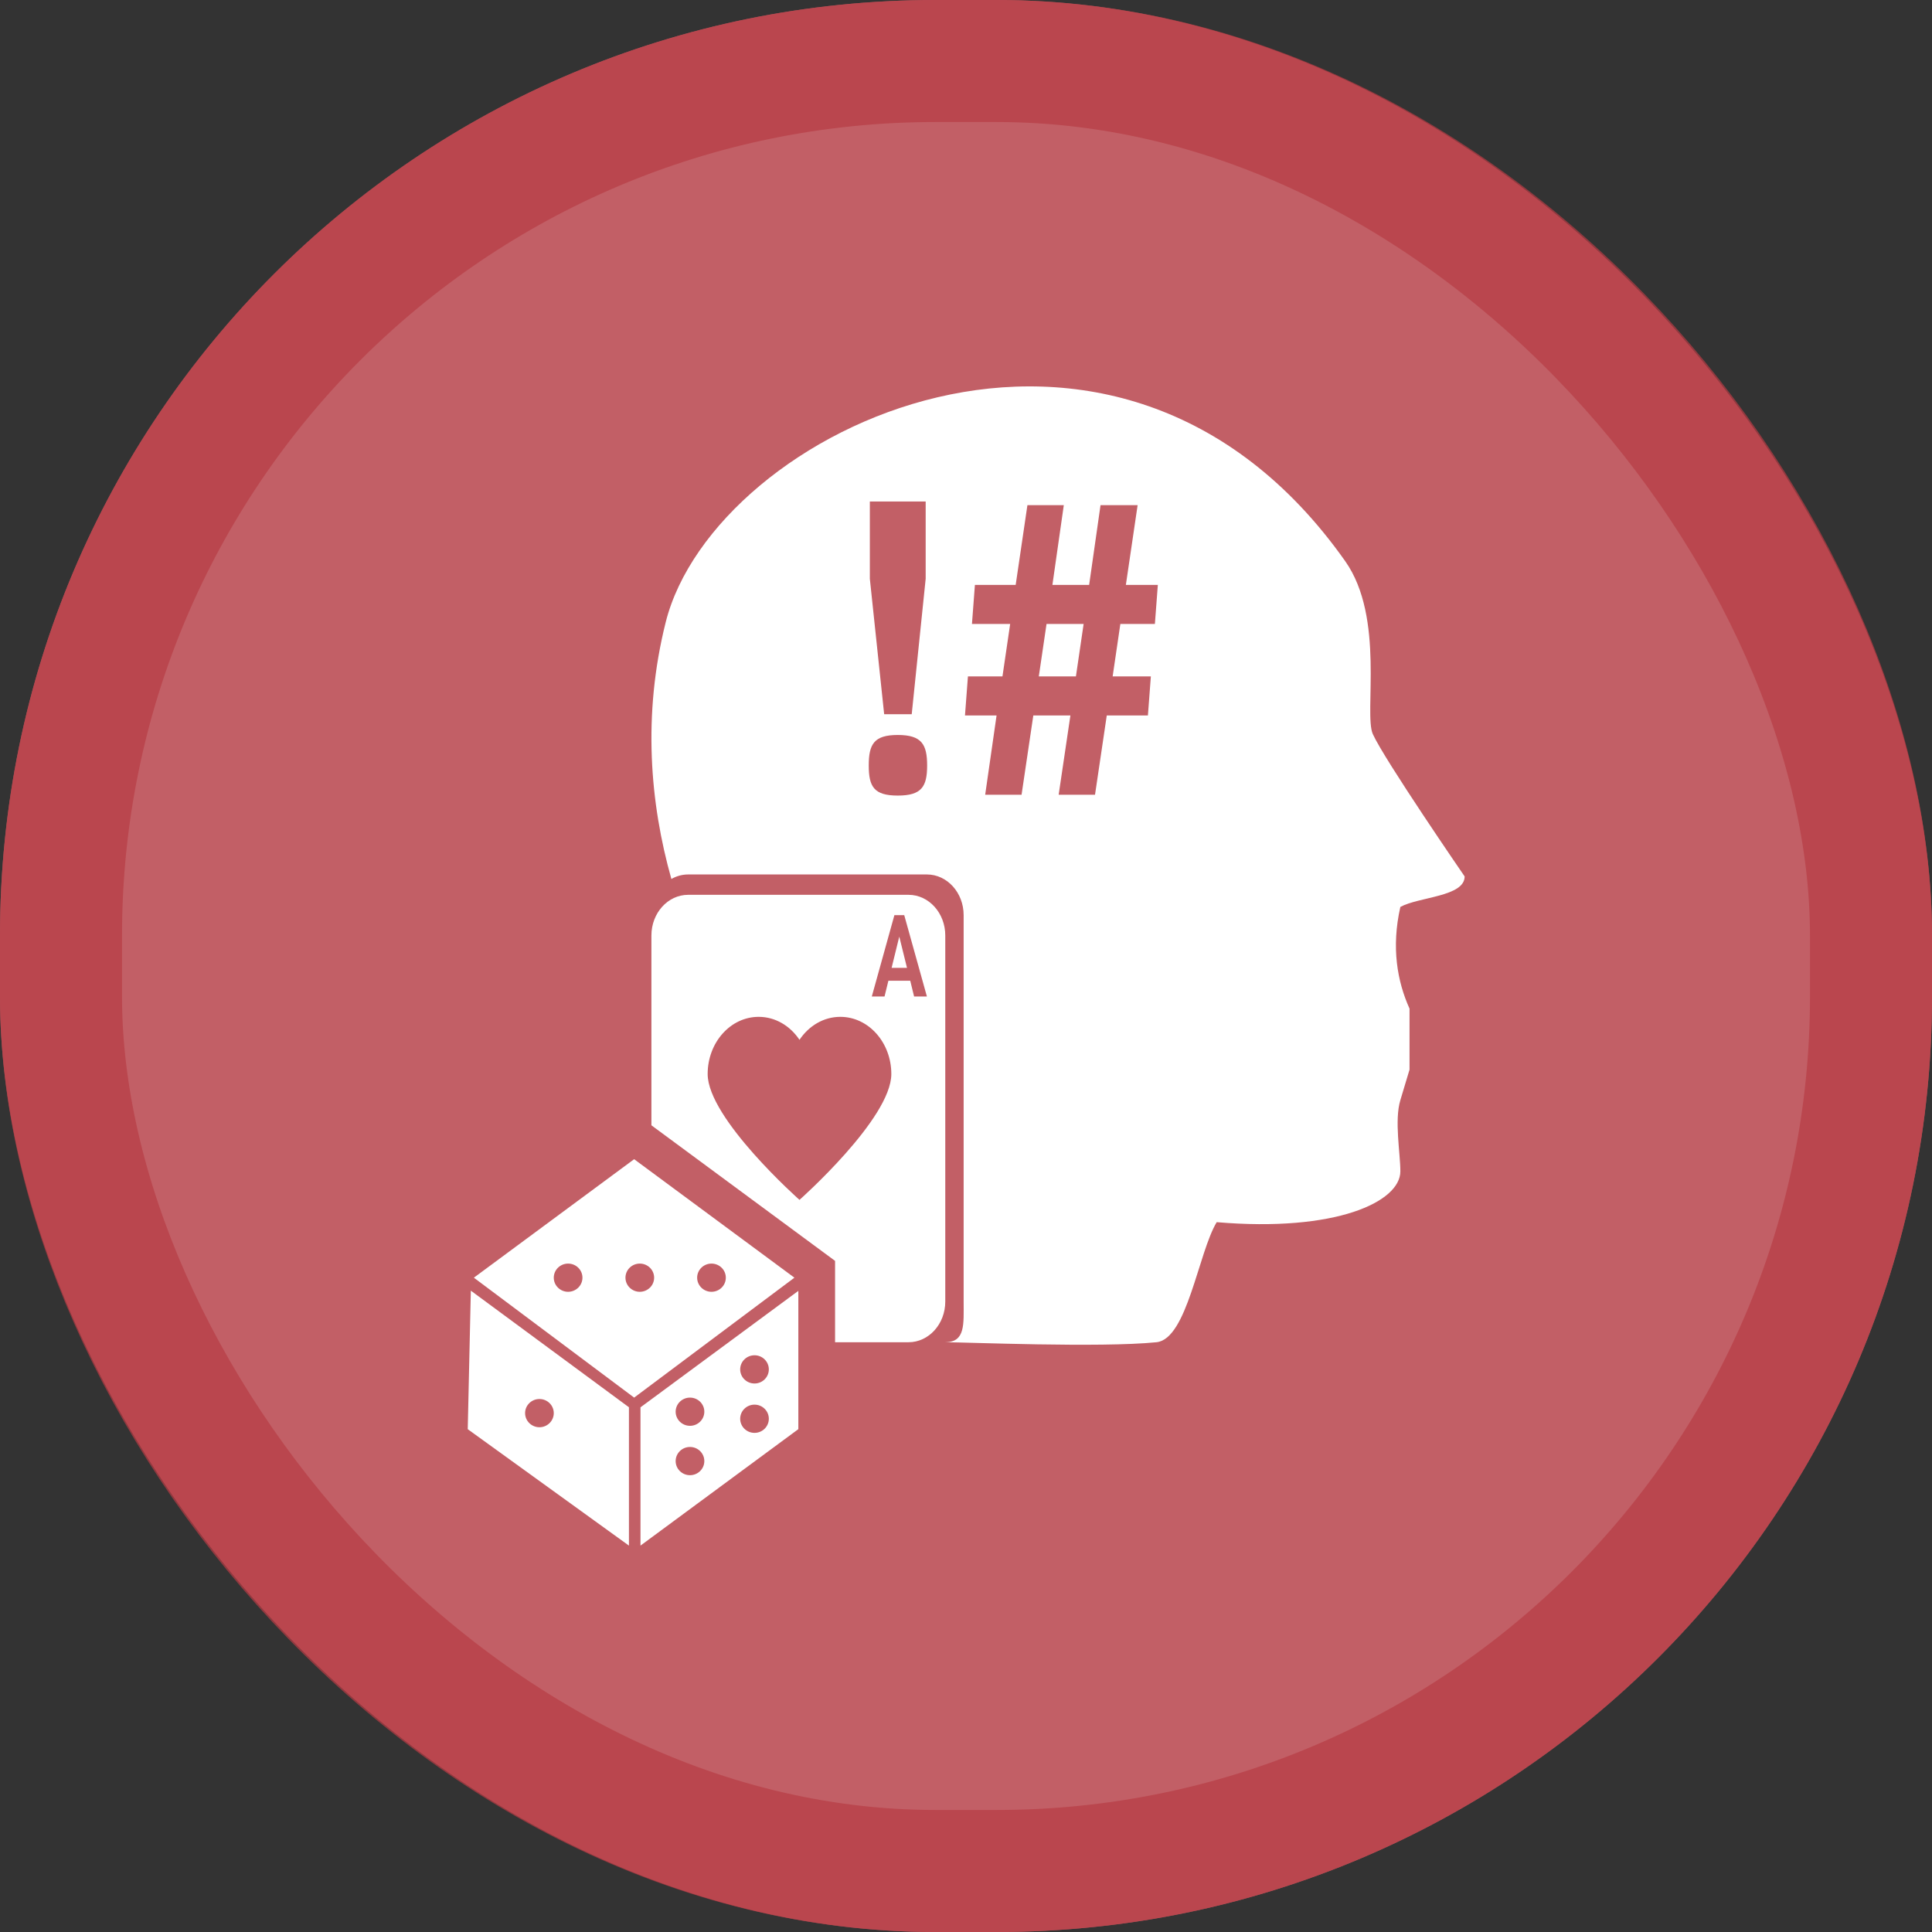 <svg width="95" height="95" viewBox="0 0 95 95" fill="none" xmlns="http://www.w3.org/2000/svg">
<rect x="0" y="0" width="95" height="95" fill="#333333" stroke="none"/>
<g opacity="0.9">
<rect width="95" height="95" rx="46" fill="#D1646B"/>
<rect x="3" y="3" width="89" height="89" rx="43" stroke="#C63D46" stroke-opacity="0.7" stroke-width="6"/>
</g>
<path fill-rule="evenodd" clip-rule="evenodd" d="M30.926 69.198V76L23 70.276L23.152 63.464L30.926 69.198ZM26.525 68.792C26.136 68.792 25.82 69.102 25.82 69.485C25.82 69.868 26.136 70.18 26.525 70.18C26.914 70.18 27.23 69.868 27.23 69.485C27.23 69.102 26.914 68.792 26.525 68.792Z" fill="white"/>
<path fill-rule="evenodd" clip-rule="evenodd" d="M39.256 70.274L31.494 76V69.201L39.256 63.474V70.274ZM33.928 71.15C33.539 71.15 33.223 71.461 33.223 71.844C33.223 72.227 33.539 72.538 33.928 72.538C34.317 72.538 34.633 72.227 34.633 71.844C34.633 71.461 34.317 71.15 33.928 71.15ZM37.101 69.069C36.711 69.069 36.396 69.38 36.396 69.763C36.396 70.146 36.711 70.457 37.101 70.457C37.49 70.457 37.805 70.146 37.805 69.763C37.805 69.38 37.49 69.069 37.101 69.069ZM33.928 68.723C33.539 68.723 33.223 69.033 33.223 69.416C33.223 69.799 33.539 70.11 33.928 70.11C34.317 70.11 34.633 69.799 34.633 69.416C34.633 69.033 34.317 68.723 33.928 68.723ZM37.101 66.641C36.711 66.642 36.396 66.952 36.396 67.335C36.396 67.718 36.711 68.029 37.101 68.029C37.49 68.029 37.805 67.718 37.805 67.335C37.805 66.952 37.49 66.641 37.101 66.641Z" fill="white"/>
<path fill-rule="evenodd" clip-rule="evenodd" d="M39.063 62.826L31.182 68.723L23.301 62.826L31.182 57L39.063 62.826ZM27.935 62.133C27.546 62.133 27.23 62.443 27.23 62.826C27.23 63.209 27.546 63.52 27.935 63.52C28.325 63.519 28.64 63.209 28.64 62.826C28.64 62.443 28.325 62.133 27.935 62.133ZM31.46 62.133C31.071 62.133 30.755 62.443 30.755 62.826C30.755 63.209 31.071 63.52 31.46 63.52C31.85 63.519 32.165 63.209 32.165 62.826C32.165 62.443 31.85 62.133 31.46 62.133ZM34.986 62.133C34.596 62.133 34.28 62.443 34.28 62.826C34.28 63.209 34.596 63.52 34.986 63.52C35.375 63.519 35.69 63.209 35.69 62.826C35.69 62.443 35.375 62.133 34.986 62.133Z" fill="white"/>
<path d="M52.905 33.26H51.08L51.46 30.68H53.284L52.905 33.26Z" fill="white"/>
<path fill-rule="evenodd" clip-rule="evenodd" d="M32.734 30.596C35.118 21.096 54.861 11.598 66.149 27.597C68.115 30.382 67.053 35.095 67.504 36.096C68.073 37.355 71.98 43.039 72.019 43.096C72.019 44.095 69.761 44.096 68.858 44.596C68.406 46.595 68.707 48.262 69.309 49.596V52.596L68.858 54.096C68.557 55.095 68.858 56.701 68.858 57.596C68.858 59.096 65.697 60.596 59.827 60.096C58.924 61.596 58.374 65.847 56.867 66C54.099 66.279 47.492 65.998 46.481 66C47.477 65.998 47.384 65.102 47.384 63.999V44.999C47.384 43.895 46.575 42.999 45.578 42.999H33.837C33.54 42.999 33.26 43.08 33.013 43.221C31.964 39.503 31.588 35.165 32.734 30.596ZM44.145 36.14C42.971 36.14 42.718 36.6 42.718 37.64C42.718 38.679 42.971 39.12 44.145 39.12C45.319 39.12 45.589 38.679 45.589 37.64C45.589 36.6 45.318 36.14 44.145 36.14ZM49.943 28.76H47.938L47.793 30.68H49.672L49.293 33.26H47.595L47.45 35.18H49.003L48.443 39.08H50.232L50.81 35.18H52.634L52.056 39.08H53.844L54.422 35.18H56.445L56.59 33.26H54.711L55.09 30.68H56.788L56.933 28.76H55.361L55.939 24.84H54.115L53.555 28.76H51.749L52.309 24.84H50.52L49.943 28.76ZM42.772 28.46L43.476 35.12H44.831L45.517 28.46V24.66H42.772V28.46Z" fill="white"/>
<path d="M44.599 47.591H43.842L44.219 46.055L44.599 47.591Z" fill="white"/>
<path fill-rule="evenodd" clip-rule="evenodd" d="M44.675 44C45.672 44 46.481 44.895 46.481 46V64C46.481 65.104 45.672 66 44.675 66H41.062V62L32.031 55.333V46C32.031 44.895 32.84 44 33.837 44H44.675ZM41.32 50C40.498 50 39.77 50.445 39.312 51.13C38.855 50.445 38.127 50 37.305 50C35.92 50 34.797 51.259 34.797 52.812C34.797 55 39.312 59 39.312 59C39.312 59 43.828 55 43.828 52.812C43.828 51.259 42.705 50 41.32 50ZM42.868 49H43.494L43.684 48.224H44.758L44.948 49H45.578L44.463 45H43.979L42.868 49Z" fill="white"/>
</svg>
